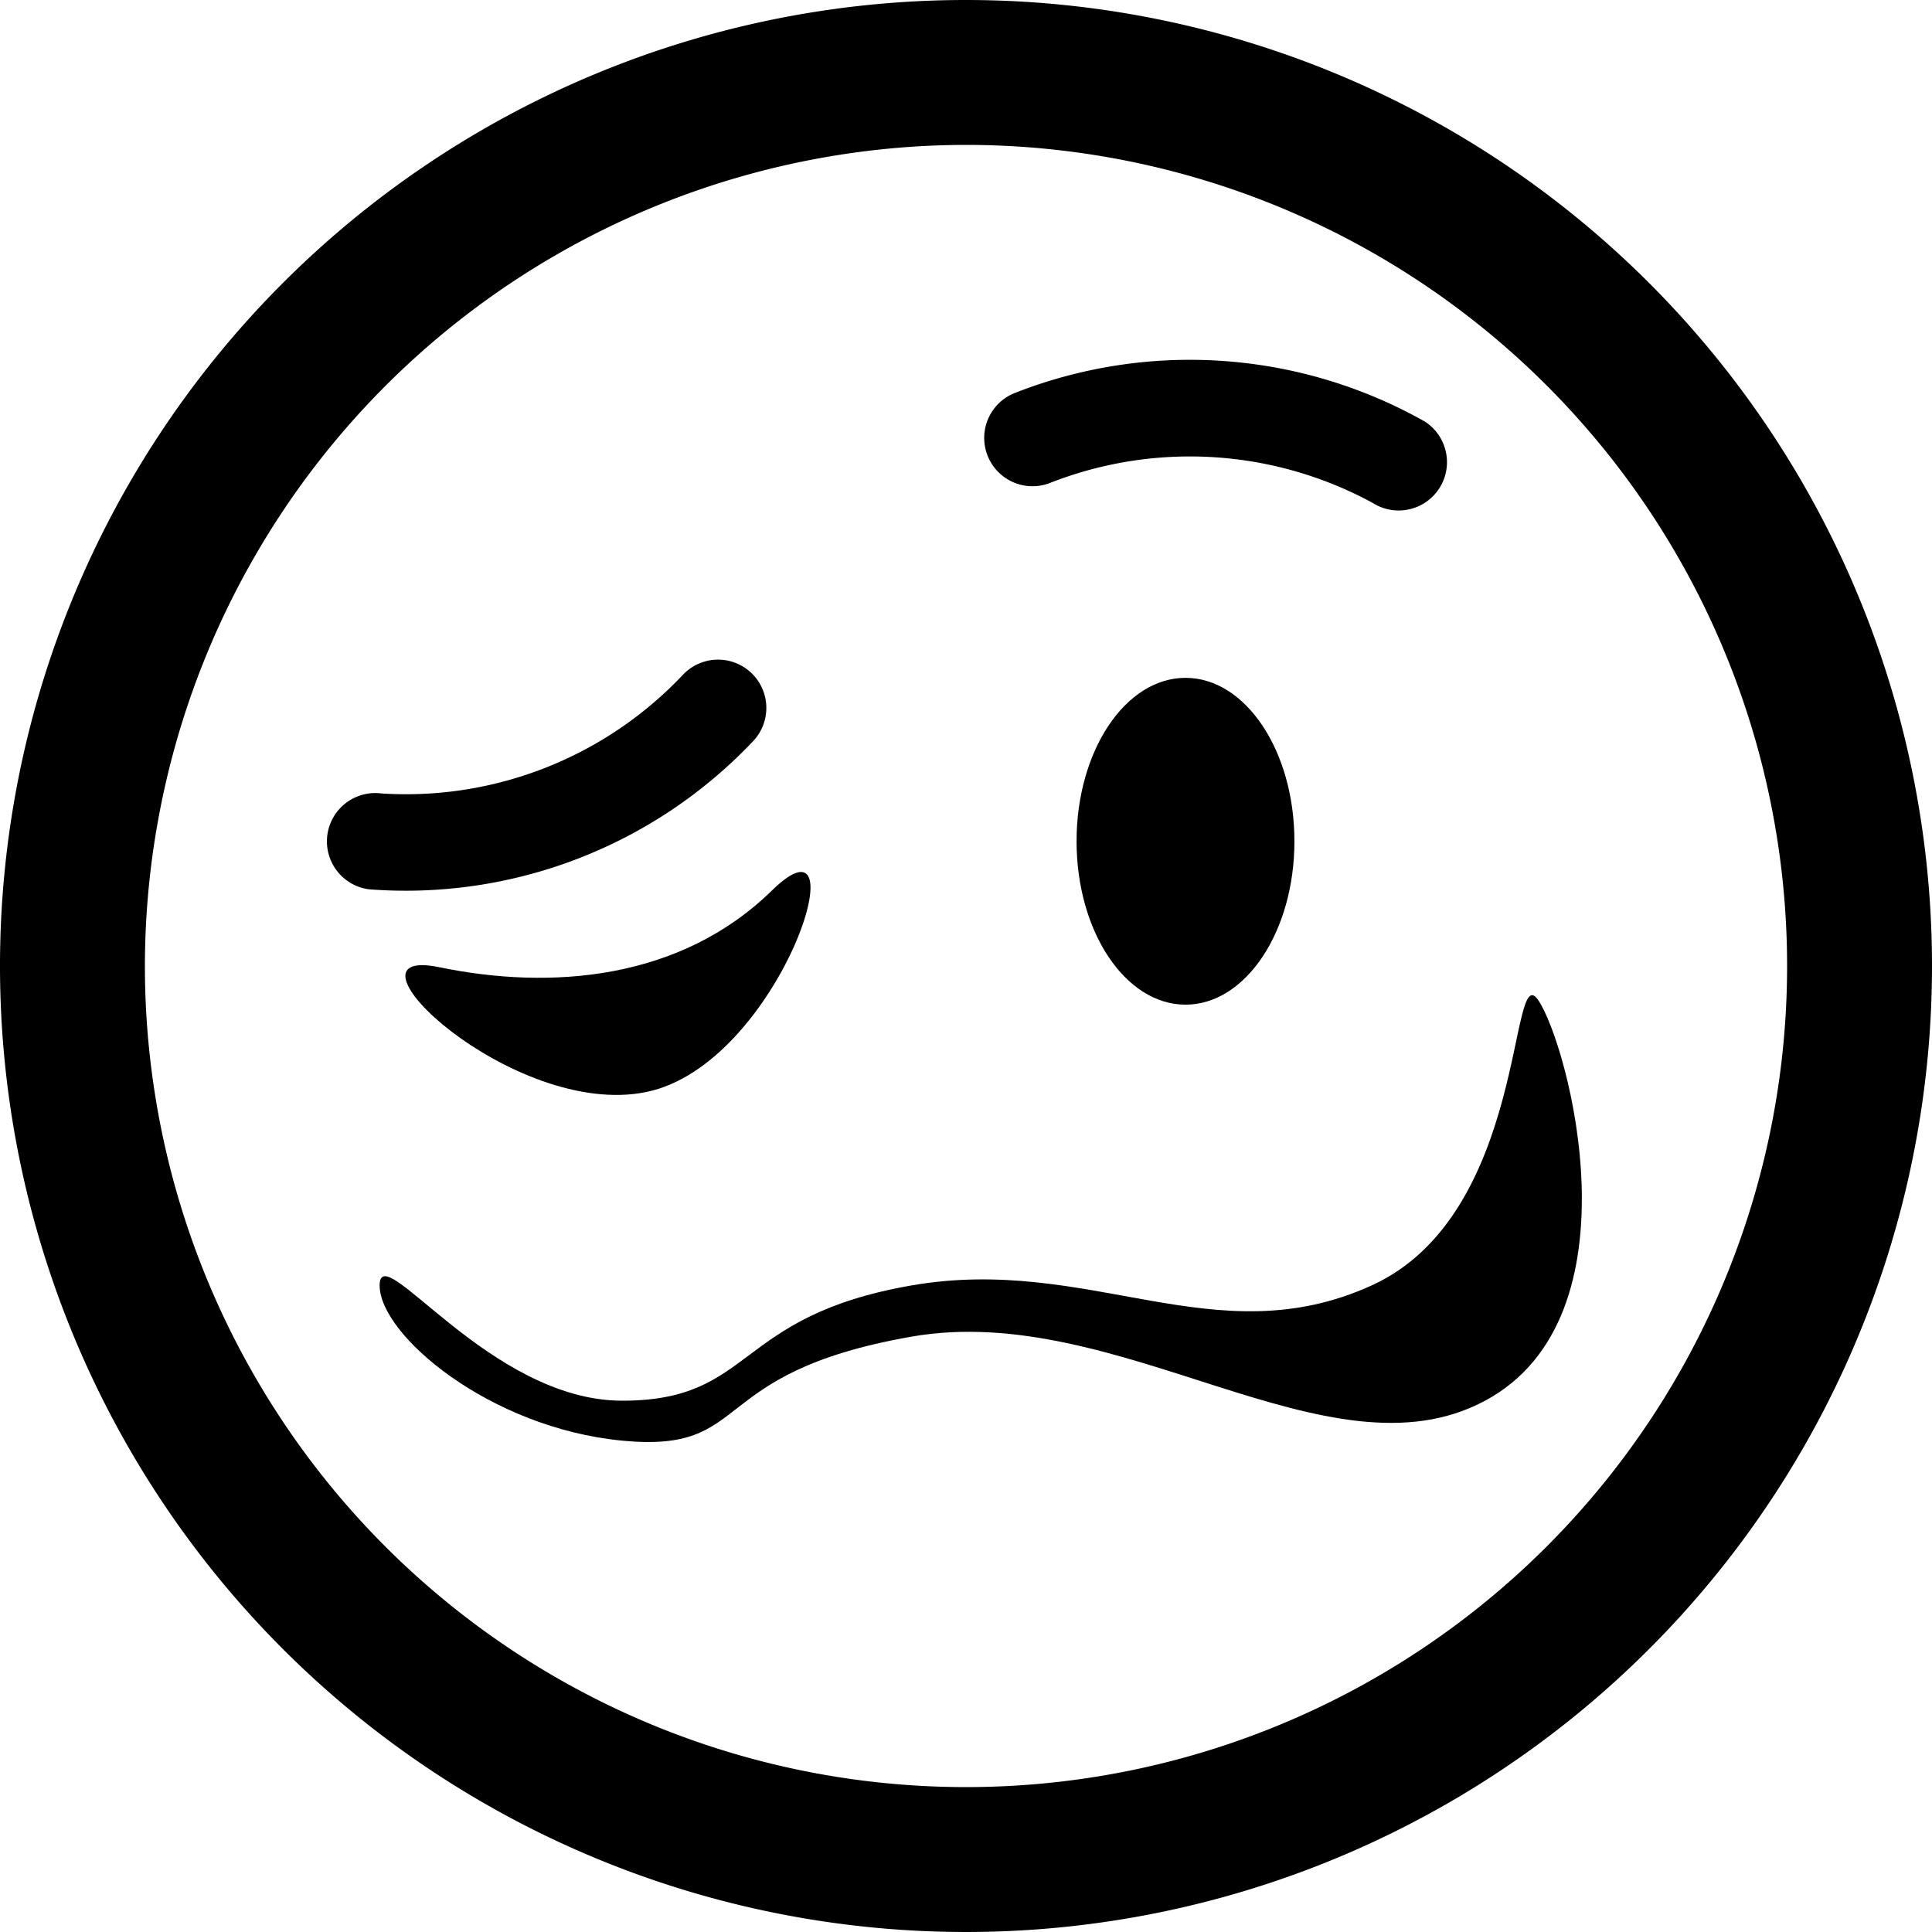 <svg xmlns="http://www.w3.org/2000/svg" xmlns:xlink="http://www.w3.org/1999/xlink" width="100" height="100" viewBox="0 0 100 100">
  <defs>
    <clipPath id="clip-Woozy-Face">
      <rect width="100" height="100"/>
    </clipPath>
  </defs>
  <g id="Woozy-Face" clip-path="url(#clip-Woozy-Face)">
    <g id="Group_192" data-name="Group 192">
      <path id="Path_4" data-name="Path 4" d="M50,7.5A42.5,42.5,0,1,1,7.5,50,42.548,42.548,0,0,1,50,7.5M50,0a50,50,0,1,0,50,50A50,50,0,0,0,50,0Z"/>
      <g id="Group_191" data-name="Group 191">
        <g id="Group_190" data-name="Group 190">
          <g id="Group_189" data-name="Group 189">
            <path id="Path_5" data-name="Path 5" d="M2.5,0A2.5,2.5,0,0,0,.3,3.69a24.75,24.75,0,0,0,17.86,11.577,2.5,2.5,0,0,0,.7-4.95A19.815,19.815,0,0,1,4.7,1.311,2.5,2.5,0,0,0,2.5,0Z" transform="translate(75.793 24.897) rotate(151)"/>
            <path id="Path_15" data-name="Path 15" d="M18.517,15.292a2.52,2.52,0,0,1-.355-.025A24.75,24.75,0,0,1,.3,3.69,2.5,2.5,0,0,1,4.7,1.307a19.717,19.717,0,0,0,14.169,9.01,2.5,2.5,0,0,1-.349,4.975Z" transform="translate(15.933 44.104) rotate(-54)"/>
          </g>
          <g id="Group_188" data-name="Group 188">
            <path id="Path_18" data-name="Path 18" d="M18.084,47.466c-5.669,3.458-12.322,2.454-17.658,0s1.921,8.532,8.98,8.7S23.753,44.008,18.084,47.466Z" transform="translate(11.656 3.911) rotate(-13)"/>
            <ellipse id="Ellipse_5" data-name="Ellipse 5" cx="5.638" cy="8.458" rx="5.638" ry="8.458" transform="translate(55.723 35.085)"/>
          </g>
        </g>
        <path id="Path_75" data-name="Path 75" d="M1676.522,411.535c0-2.556,5.672,5.965,12.553,5.965s5.726-4.355,14.968-5.965,15.712,3.691,23.824,0,7.085-17.037,8.626-14.765,5.361,16.376-2.751,20.73-18.916-5.207-29.7-3.314-8.088,6.045-14.968,5.382S1676.522,414.09,1676.522,411.535Z" transform="translate(-1656.872 -345)"/>
      </g>
    </g>
  </g>
</svg>

